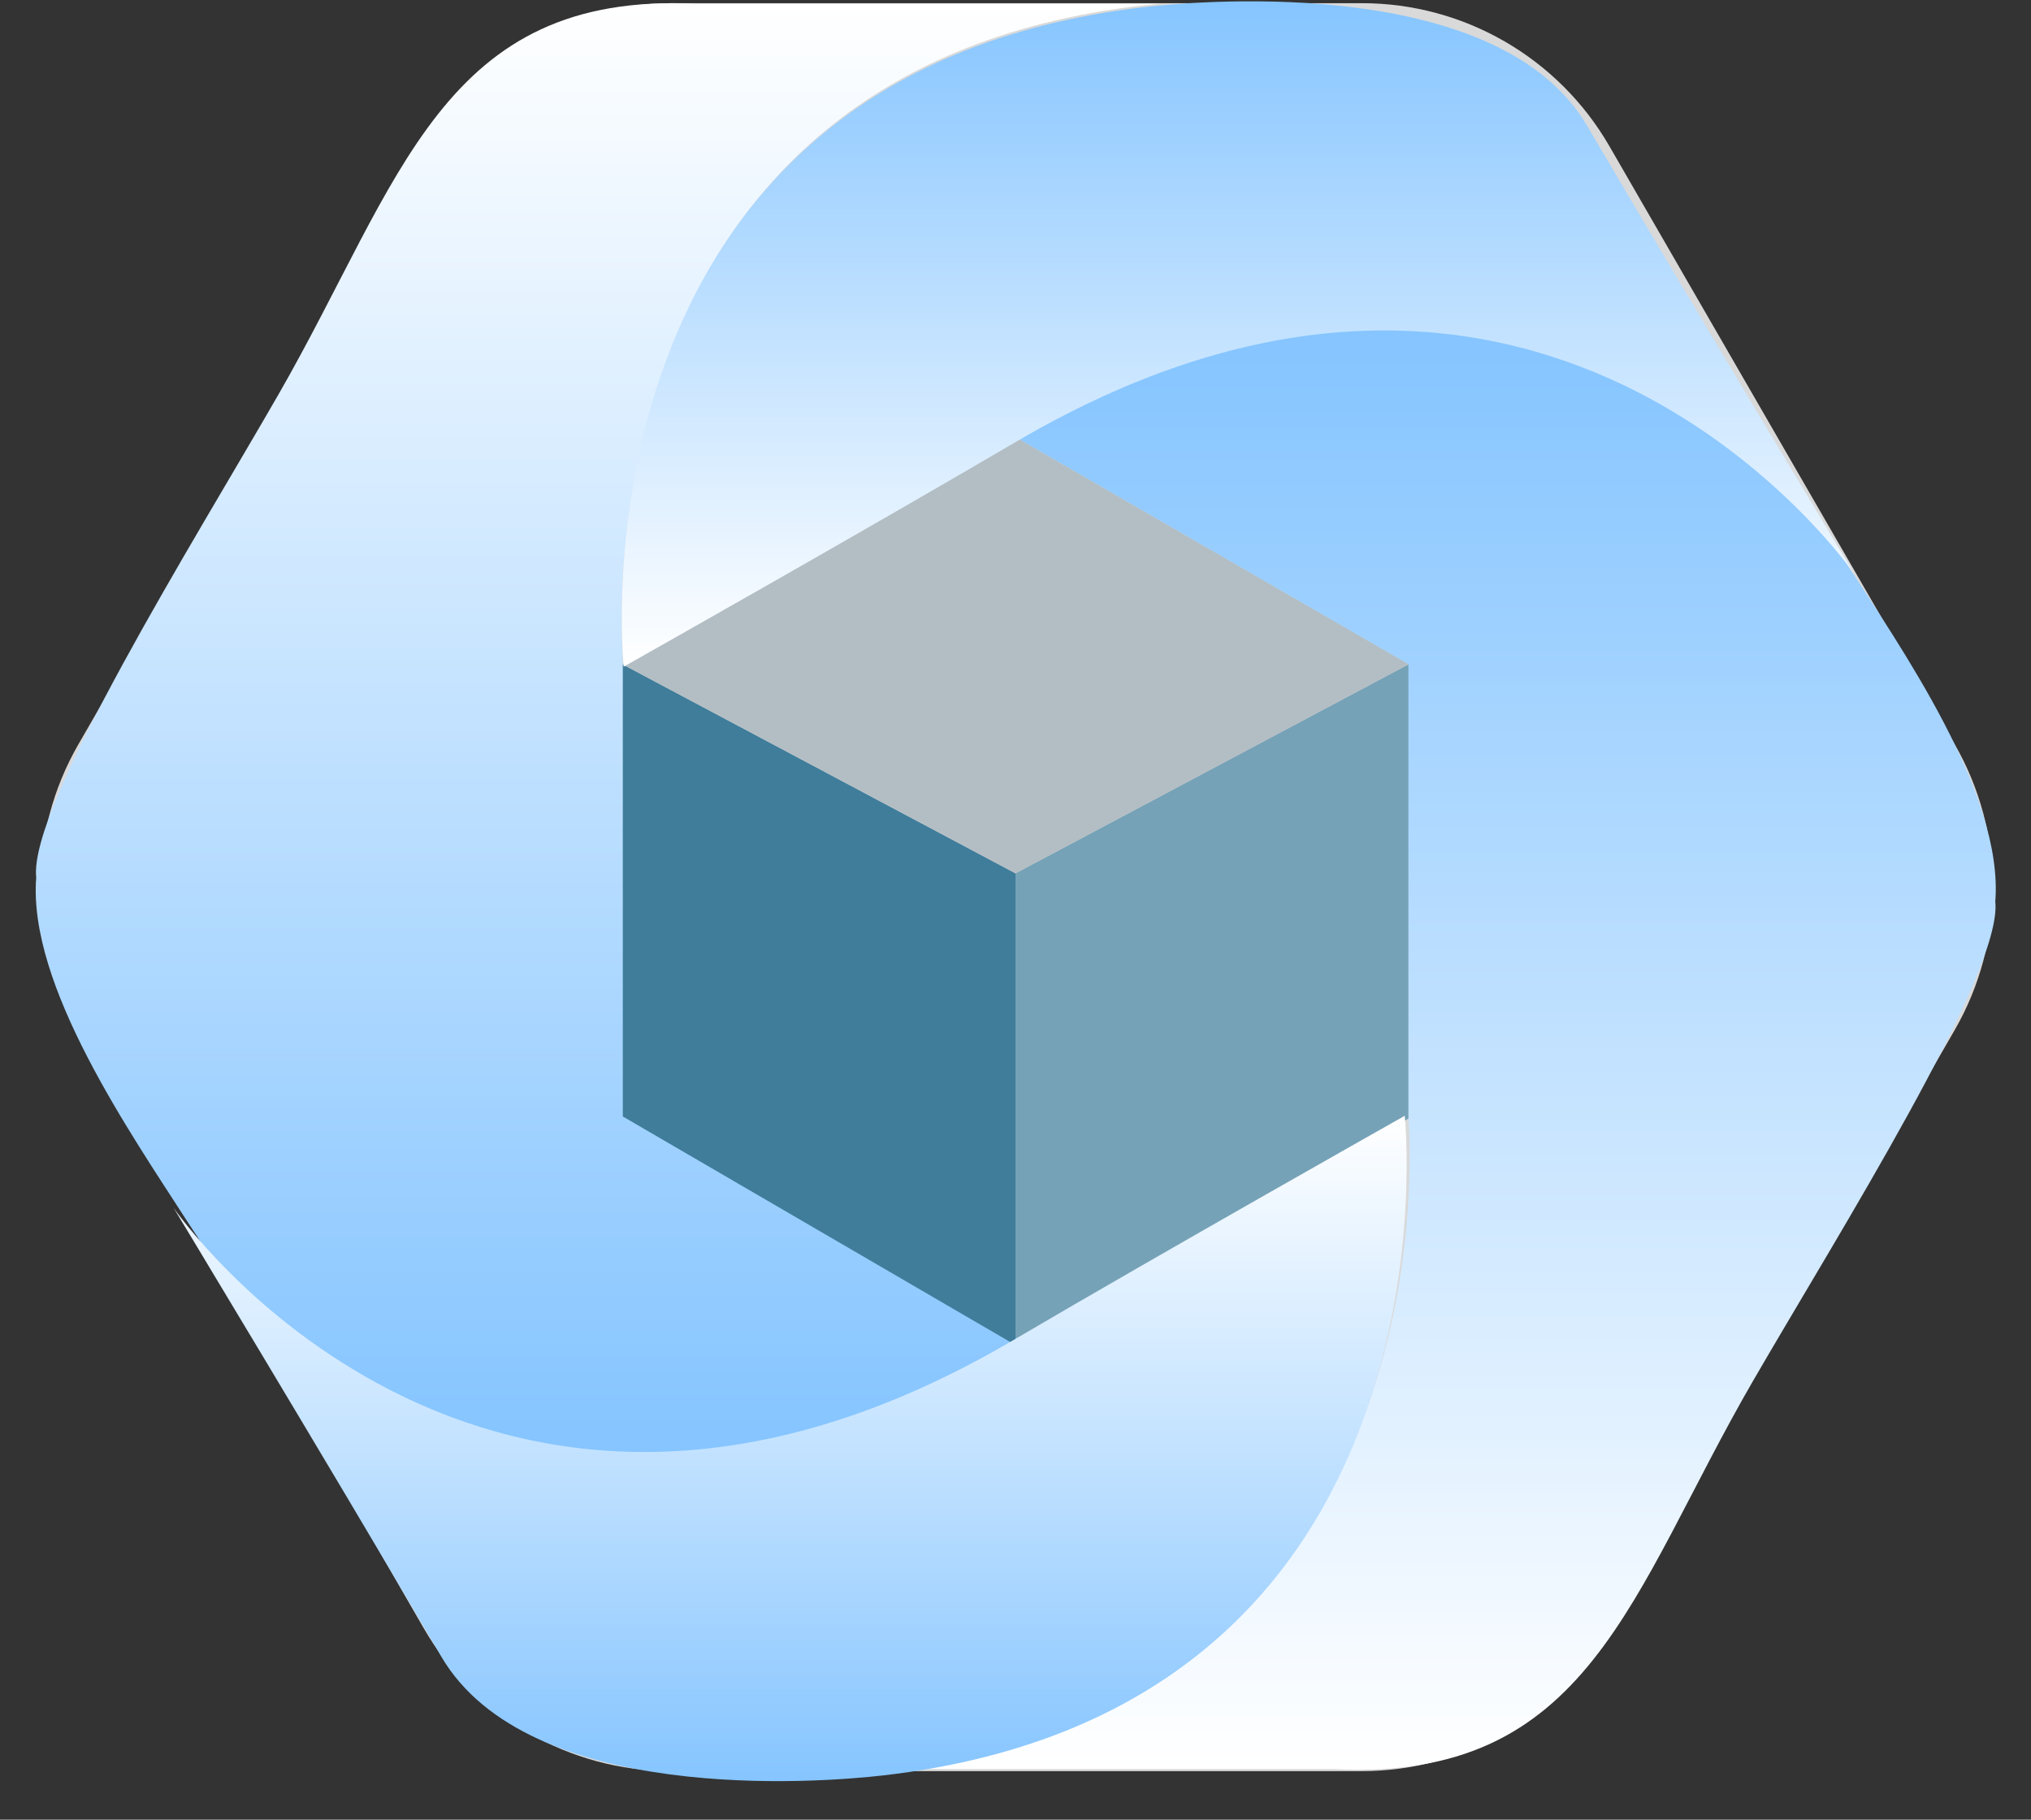 <svg width="48" height="43" viewBox="0 0 48 43" fill="none" xmlns="http://www.w3.org/2000/svg">
<rect x="0" y="0" width="48" height="43" fill="#333333" stroke="none"/>
<path d="M10.015 3.452C11.221 1.363 13.451 0.075 15.864 0.075L32.186 0.075C34.599 0.075 36.828 1.363 38.035 3.452L46.196 17.587C47.402 19.677 47.402 22.252 46.196 24.341L38.035 38.477C36.828 40.566 34.599 41.853 32.186 41.853L15.864 41.853C13.451 41.853 11.221 40.566 10.015 38.477L1.854 24.341C0.647 22.252 0.647 19.677 1.854 17.587L10.015 3.452Z" fill="#D9D9D9"/>
<path fill-rule="evenodd" clip-rule="evenodd" d="M33.296 15.694V26.427L24 31.794V20.638L33.296 15.694Z" fill="#76A2B7"/>
<path d="M14.704 26.427L24 31.794V20.638L14.704 15.694V26.427Z" fill="#3F7D9B"/>
<path d="M33.296 15.694L24 10.327L14.704 15.694L24 20.638L33.296 15.694Z" fill="#B3BEC4"/>
<path d="M43.538 13.161C37.648 4.093 27.687 7.624 24 10.327L33.286 15.694V26.427C33.286 26.427 34.558 40.477 20.623 41.804H31.541C37.568 42.105 38.519 37.662 41.427 32.638C43.417 29.201 47.337 22.99 47.156 21.302C47.356 18.772 44.938 15.316 43.538 13.161Z" fill="url(#paint0_linear_187_185)"/>
<path d="M4.472 28.933C10.36 38.064 20.316 34.509 24.002 31.787L14.719 26.383V15.574C14.719 15.574 13.448 1.426 27.377 0.09H16.464C10.44 -0.214 9.489 4.261 6.582 9.32C4.593 12.781 0.675 19.036 0.856 20.736C0.656 23.283 3.073 26.763 4.472 28.933Z" fill="url(#paint1_linear_187_185)"/>
<path d="M24 10.447C20.366 12.581 14.741 15.754 14.741 15.754C14.741 15.754 13.266 1.764 27.055 0.167C28.638 -0.016 35.452 -0.525 37.508 2.97C40.523 8.095 43.839 13.583 43.839 13.583C43.839 13.583 36.613 3.04 24 10.447Z" fill="url(#paint2_linear_187_185)"/>
<path d="M23.94 31.673C27.573 29.539 33.199 26.367 33.199 26.367C33.199 26.367 34.673 40.357 20.885 41.953C19.302 42.137 12.488 42.645 10.432 39.151C7.417 34.025 4.1 28.538 4.1 28.538C4.1 28.538 11.327 39.081 23.94 31.673Z" fill="url(#paint3_linear_187_185)"/>
<defs>
<linearGradient id="paint0_linear_187_185" x1="33.347" y1="8.297" x2="33.347" y2="41.804" gradientUnits="userSpaceOnUse">
<stop stop-color="#86C5FF"/>
<stop offset="1" stop-color="white"/>
</linearGradient>
<linearGradient id="paint1_linear_187_185" x1="14.659" y1="33.831" x2="14.659" y2="0.09" gradientUnits="userSpaceOnUse">
<stop stop-color="#86C5FF"/>
<stop offset="1" stop-color="white"/>
</linearGradient>
<linearGradient id="paint2_linear_187_185" x1="28.945" y1="0.075" x2="28.945" y2="15.754" gradientUnits="userSpaceOnUse">
<stop stop-color="#86C5FF"/>
<stop offset="1" stop-color="white"/>
</linearGradient>
<linearGradient id="paint3_linear_187_185" x1="18.995" y1="42.045" x2="18.995" y2="26.367" gradientUnits="userSpaceOnUse">
<stop stop-color="#86C5FF"/>
<stop offset="1" stop-color="white"/>
</linearGradient>
</defs>
</svg>
